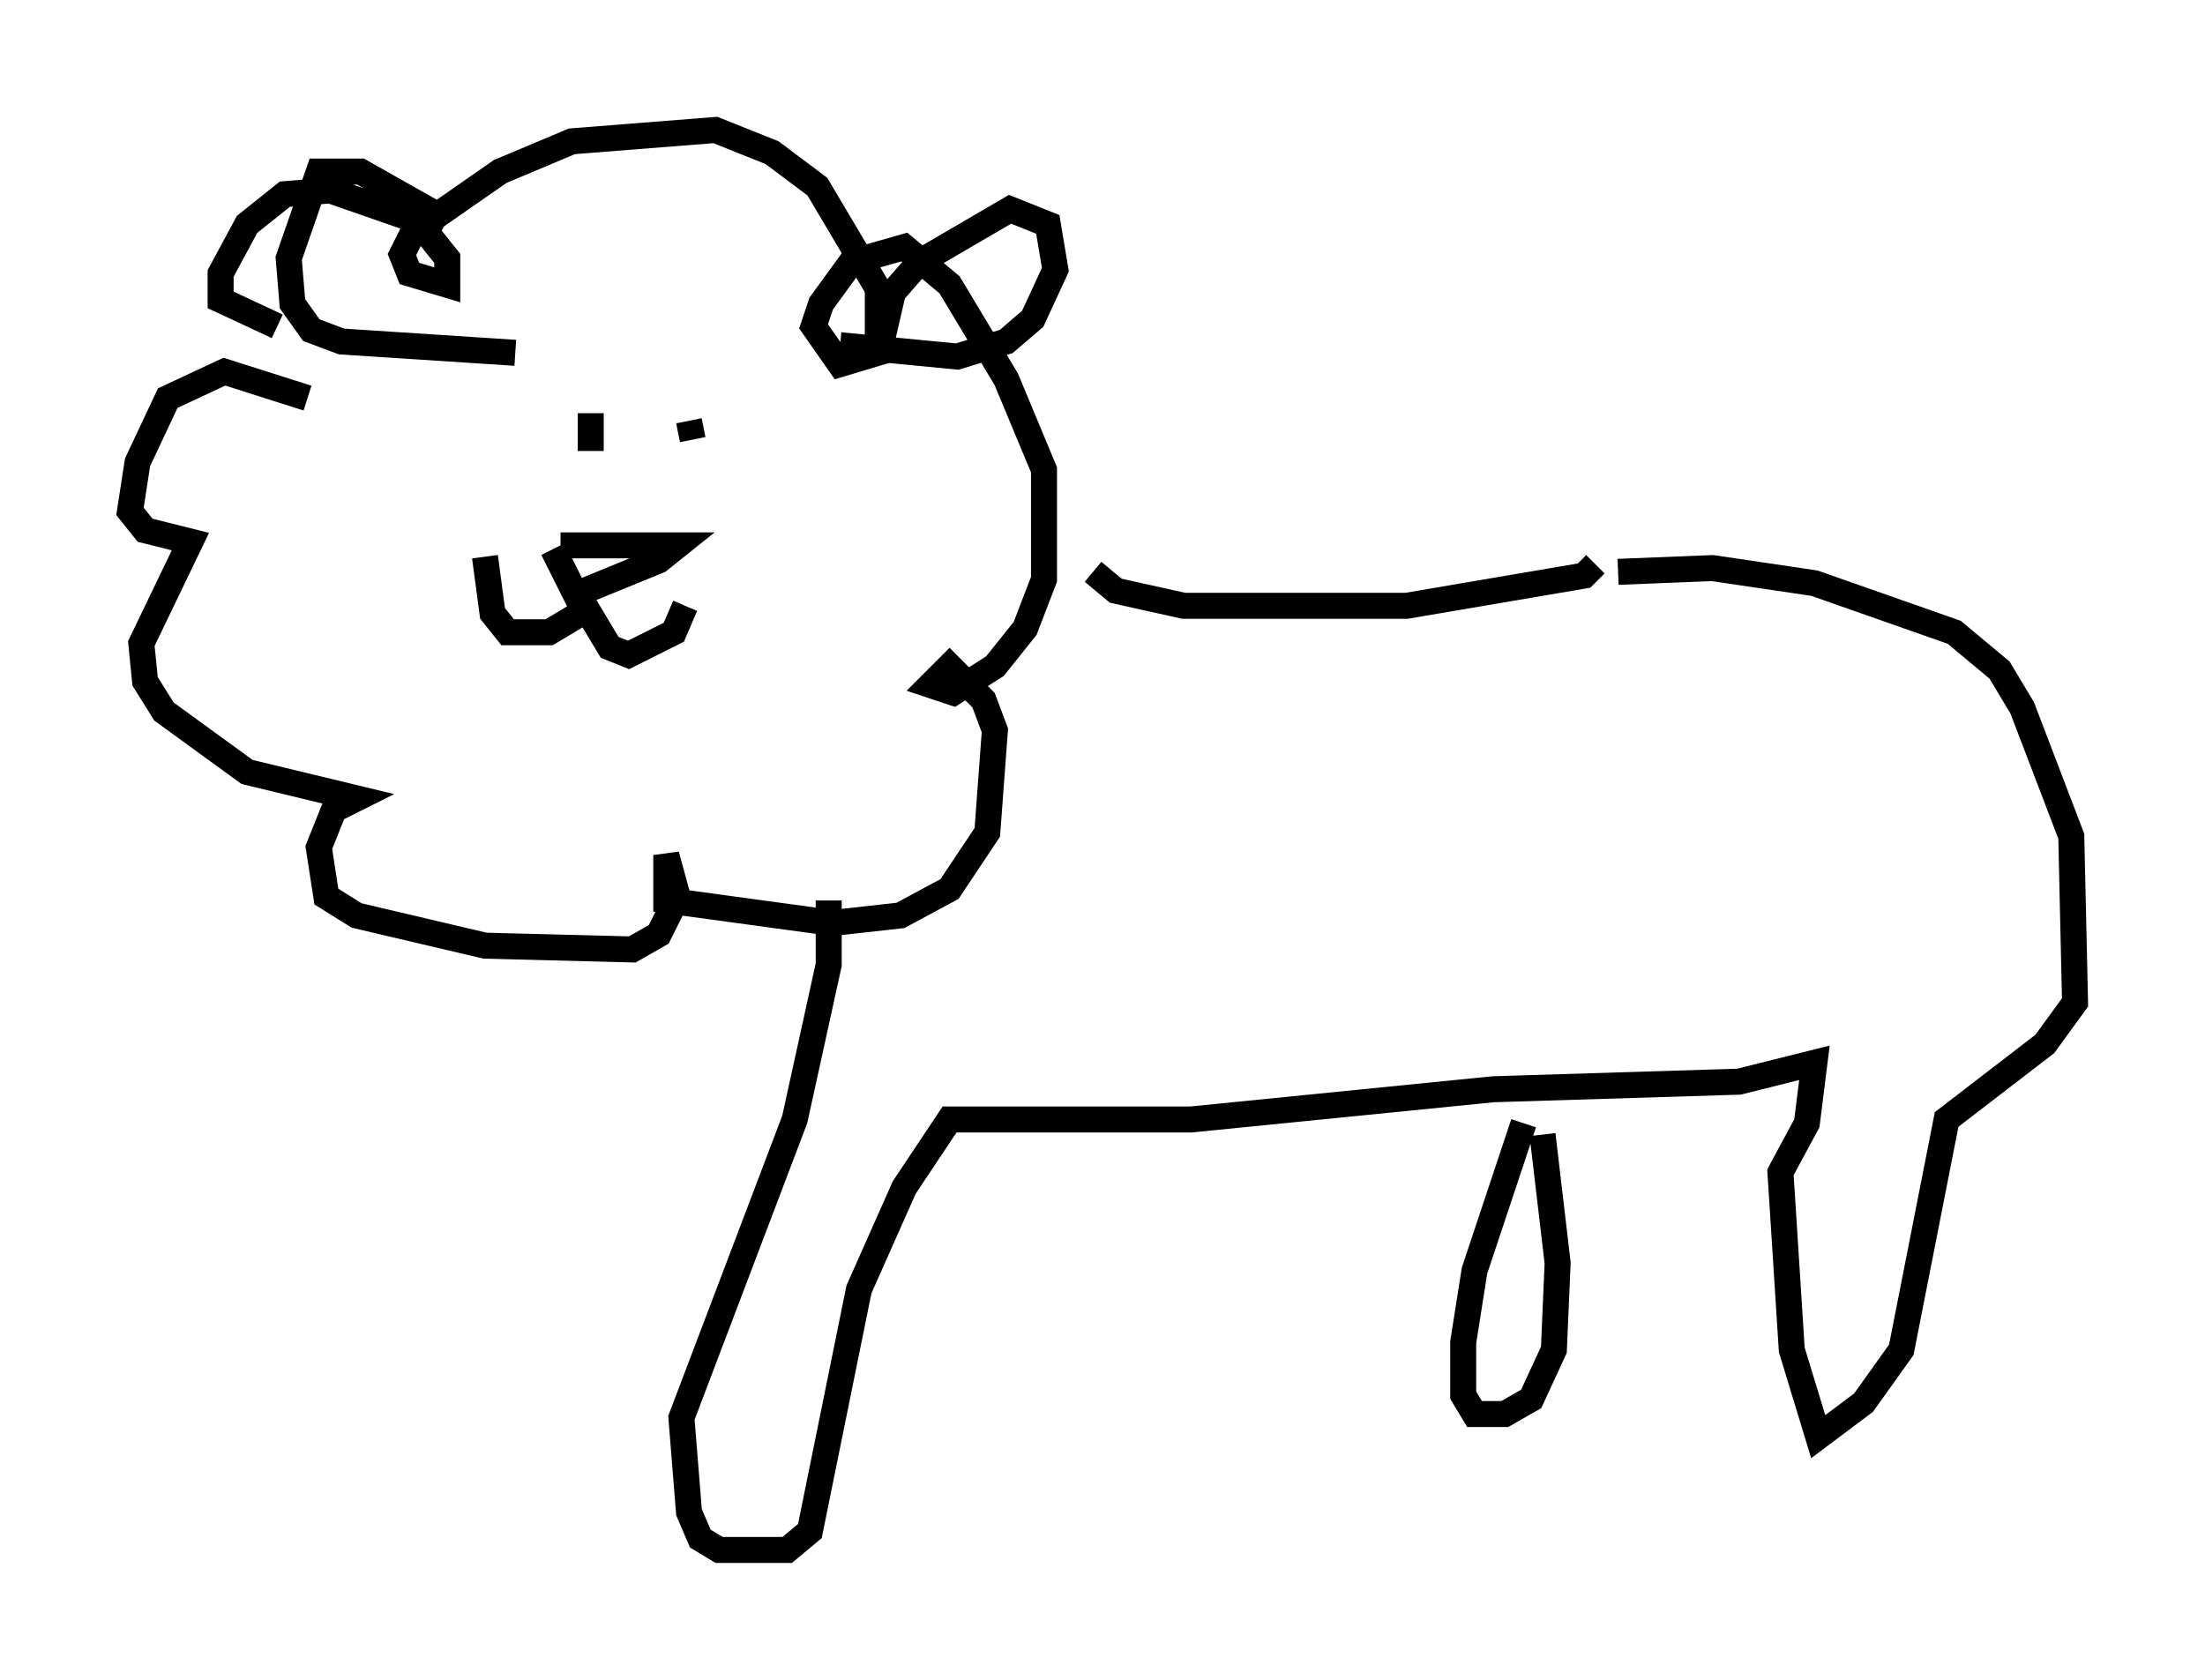 <?xml version="1.0" encoding="utf-8" ?>
<svg baseProfile="full" height="64.614" version="1.1" width="84.804" xmlns="http://www.w3.org/2000/svg" xmlns:ev="http://www.w3.org/2001/xml-events" xmlns:xlink="http://www.w3.org/1999/xlink"><defs /><rect fill="white" height="64.614" width="84.804" x="0" y="0" /><path d="M12.553, 16.039 m-0.726, -0.726 l-3.196, -1.017 -2.179, 1.017 l-1.162, 2.469 -0.291, 1.888 l0.581, 0.726 1.743, 0.436 l-1.888, 3.922 0.145, 1.453 l0.726, 1.162 3.196, 2.324 l4.212, 1.017 -0.872, 0.436 l-0.581, 1.453 0.291, 1.888 l1.162, 0.726 4.939, 1.162 l5.665, 0.145 1.017, -0.581 l0.726, -1.453 -0.436, -1.598 l0.0, 1.743 6.391, 0.872 l2.615, -0.291 1.888, -1.017 l1.453, -2.179 0.291, -3.922 l-0.436, -1.162 -1.307, -1.307 l-0.726, 0.726 0.872, 0.291 l1.598, -1.017 1.162, -1.453 l0.726, -1.888 0.0, -4.212 l-1.453, -3.486 -2.179, -3.631 l-1.743, -1.453 -2.034, 0.581 l-1.162, 1.598 -0.291, 0.872 l1.017, 1.453 1.453, -0.436 l0.0, -2.469 -2.324, -3.922 l-1.743, -1.307 -2.179, -0.872 l-5.52, 0.436 -2.76, 1.162 l-3.341, 2.324 -0.436, 0.872 l0.291, 0.726 1.453, 0.436 l0.0, -1.017 -1.162, -1.453 l-3.341, -1.162 -1.743, 0.145 l-1.453, 1.162 -1.017, 1.888 l0.0, 1.017 2.179, 1.017 m10.894, 8.425 l4.503, 0.0 -0.726, 0.581 l-3.196, 1.307 -0.872, -1.743 m5.084, -4.793 l0.0, 0.0 m0.145, -0.145 l0.145, 0.726 m-3.922, -1.017 l0.0, 1.453 m-4.067, 4.067 l0.291, 2.179 0.581, 0.726 l1.598, 0.0 1.453, -0.872 l0.872, 1.453 0.726, 0.291 l1.743, -0.872 0.436, -1.017 m15.687, -1.307 l0.872, 0.726 2.615, 0.581 l8.57, 0.0 6.827, -1.162 l0.436, -0.436 m-27.452, -8.57 l0.436, -1.888 1.017, -1.162 l3.486, -2.034 1.453, 0.581 l0.291, 1.743 -0.872, 1.888 l-1.017, 0.872 -1.888, 0.581 l-4.503, -0.436 m-15.106, -4.793 l-3.341, -1.888 -1.598, 0.0 l-1.162, 3.341 0.145, 1.743 l0.726, 1.017 1.162, 0.436 l6.682, 0.436 m42.413, 8.425 l3.631, -0.145 3.922, 0.581 l5.374, 1.888 1.743, 1.453 l0.872, 1.453 1.888, 4.939 l0.145, 6.391 -1.162, 1.598 l-3.777, 2.905 -1.743, 8.86 l-1.453, 2.034 -1.743, 1.307 l-1.017, -3.341 -0.436, -6.827 l1.017, -1.888 0.291, -2.324 l-2.905, 0.726 -9.441, 0.291 l-11.62, 1.162 -9.296, 0.0 l-1.743, 2.615 -1.743, 3.922 l-1.888, 9.296 -0.872, 0.726 l-2.615, 0.0 -0.726, -0.436 l-0.436, -1.017 -0.291, -3.631 l4.358, -11.475 1.307, -5.955 l0.0, -2.469 m26.726, 8.57 l-1.888, 5.665 -0.436, 2.76 l0.0, 2.034 0.436, 0.726 l1.162, 0.0 1.017, -0.581 l0.872, -1.888 0.145, -3.341 l-0.581, -4.939 " fill="none" stroke="black" stroke-width="1" /></svg>